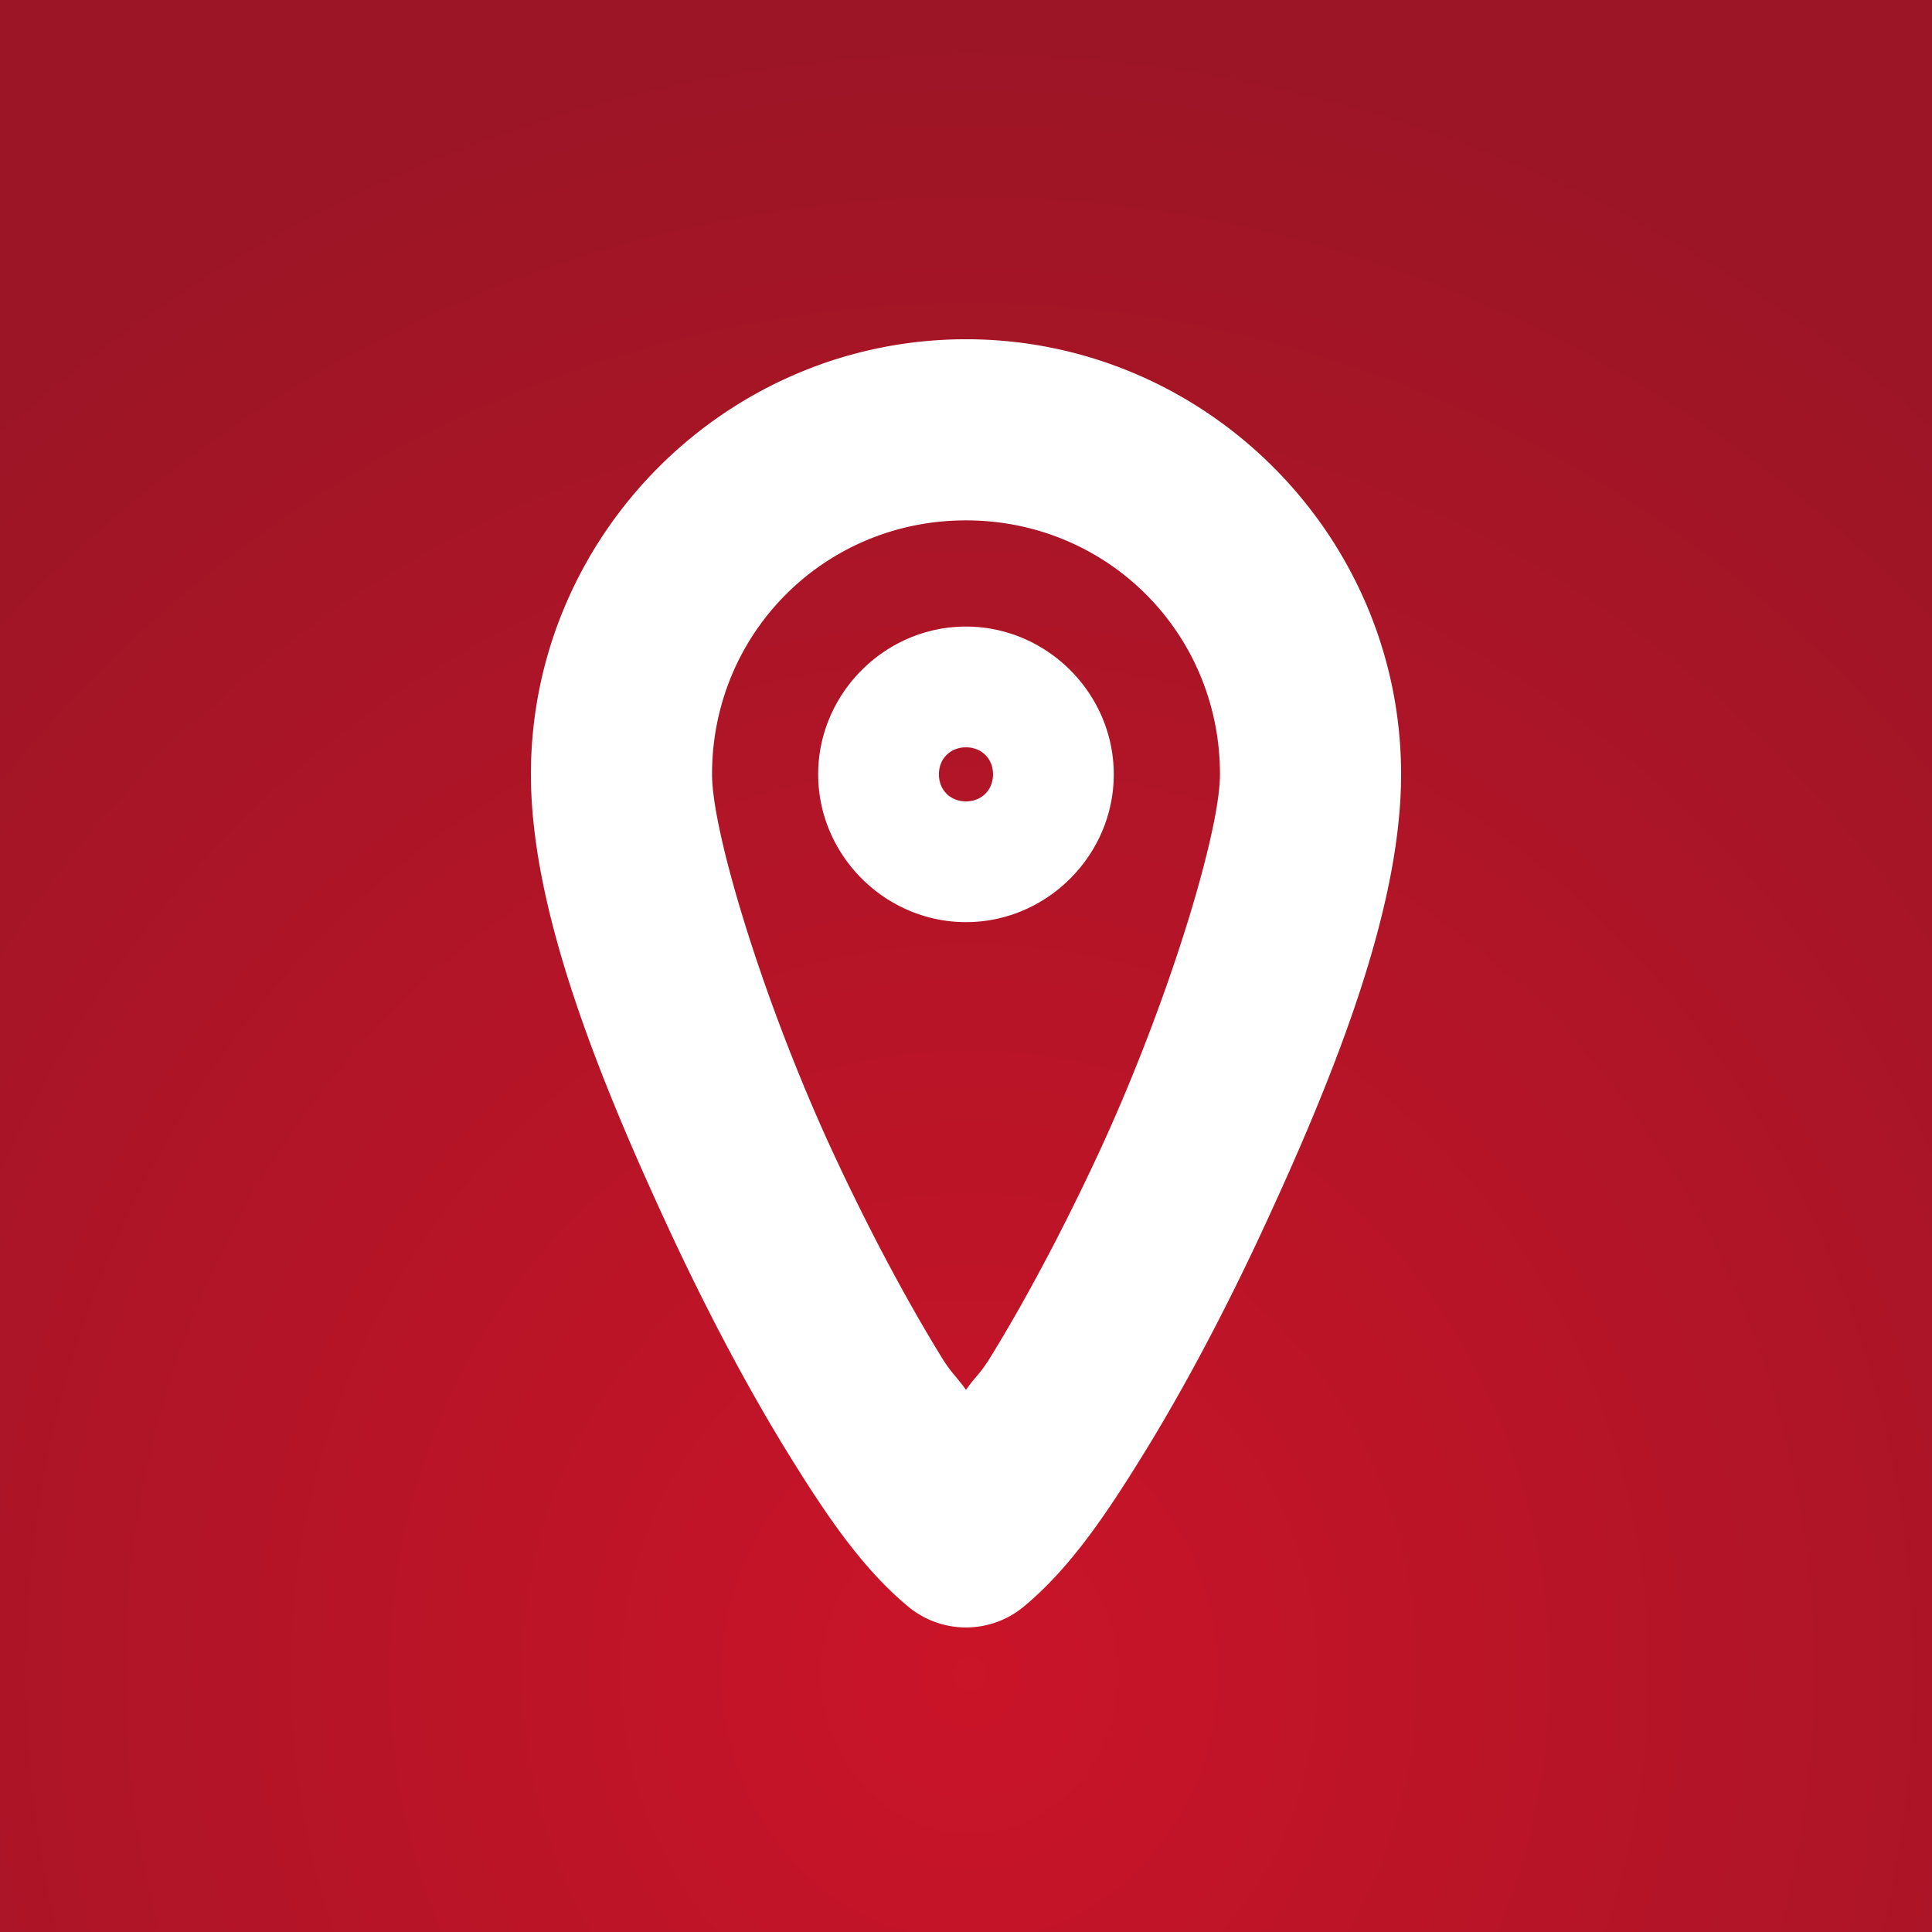 <?xml version="1.0" encoding="UTF-8" standalone="no"?>
<svg
   viewBox="0 0 64 64"
   version="1.1"
   id="svg334"
   sodipodi:docname="Extension.svg"
   inkscape:version="1.3 (0e150ed6c4, 2023-07-21)"
   xml:space="preserve"
   inkscape:export-filename="Extension.png"
   inkscape:export-xdpi="1500"
   inkscape:export-ydpi="1500"
   xmlns:inkscape="http://www.inkscape.org/namespaces/inkscape"
   xmlns:sodipodi="http://sodipodi.sourceforge.net/DTD/sodipodi-0.dtd"
   xmlns:xlink="http://www.w3.org/1999/xlink"
   xmlns="http://www.w3.org/2000/svg"
   xmlns:svg="http://www.w3.org/2000/svg"><rect x="0" y="0" width="64" height="64" fill="#333333" stroke="none"/><defs
     id="defs338"><radialGradient
       inkscape:collect="always"
       xlink:href="#linearGradient1200-3"
       id="radialGradient1"
       cx="21.456"
       cy="78.369"
       fx="21.456"
       fy="78.369"
       r="32"
       gradientUnits="userSpaceOnUse"
       gradientTransform="matrix(0,-1.732,1.611,1.1567074e-6,-94.133,92.61)" /><linearGradient
       inkscape:collect="always"
       id="linearGradient1200-3"><stop
         style="stop-color:#ca1428;stop-opacity:1;"
         offset="0"
         id="stop1198-6" /><stop
         style="stop-color:#9b1526;stop-opacity:1;"
         offset="1"
         id="stop1196-7" /></linearGradient></defs><sodipodi:namedview
     id="namedview336"
     pagecolor="#ffffff"
     bordercolor="#666666"
     borderopacity="1.0"
     inkscape:showpageshadow="2"
     inkscape:pageopacity="0.0"
     inkscape:pagecheckerboard="0"
     inkscape:deskcolor="#d1d1d1"
     showgrid="false"
     showguides="true"
     inkscape:zoom="5.2149126"
     inkscape:cx="45.925985"
     inkscape:cy="43.624892"
     inkscape:window-width="1440"
     inkscape:window-height="831"
     inkscape:window-x="0"
     inkscape:window-y="0"
     inkscape:window-maximized="1"
     inkscape:current-layer="svg334" /><g
     id="g1"><path
       fill="#FF8700"
       d="M 0,0 H 64 V 64 H 0 Z"
       id="path330-5"
       style="fill:url(#radialGradient1);fill-opacity:1" /></g><path
     id="path297"
     style="color:#000000;fill:#ffffff;stroke-linecap:round;stroke-linejoin:round;-inkscape-stroke:none;paint-order:fill markers stroke"
     d="m 31.999,11.238 c -7.925,0 -14.412,6.488 -14.412,14.412 0,4.368 2.107,9.758 4.58,15.084 1.236,2.663 2.589,5.22 3.914,7.371 1.325,2.151 2.491,3.852 3.996,5.109 a 3,3 0 0 0 3.846,0 c 1.506,-1.257 2.669,-2.958 3.994,-5.109 1.325,-2.151 2.678,-4.706 3.914,-7.369 2.473,-5.326 4.582,-10.718 4.582,-15.086 0,-7.925 -6.49,-14.412 -14.414,-14.412 z m 0,6 c 4.682,0 8.414,3.73 8.414,8.412 0,1.935 -1.727,7.612 -4.023,12.559 -1.148,2.473 -2.414,4.856 -3.58,6.75 -0.346,0.561 -0.482,0.617 -0.811,1.082 -0.329,-0.465 -0.463,-0.521 -0.809,-1.082 -1.166,-1.894 -2.434,-4.277 -3.582,-6.75 -2.297,-4.947 -4.021,-10.623 -4.021,-12.559 0,-4.682 3.73,-8.412 8.412,-8.412 z m 0,3.518 c -2.68,0 -4.896,2.214 -4.896,4.895 0,2.68 2.216,4.896 4.896,4.896 2.68,0 4.896,-2.216 4.896,-4.896 0,-2.68 -2.216,-4.895 -4.896,-4.895 z m 0,4 c 0.519,0 0.896,0.376 0.896,0.895 0,0.519 -0.378,0.896 -0.896,0.896 -0.519,0 -0.896,-0.378 -0.896,-0.896 0,-0.519 0.378,-0.895 0.896,-0.895 z" /></svg>
